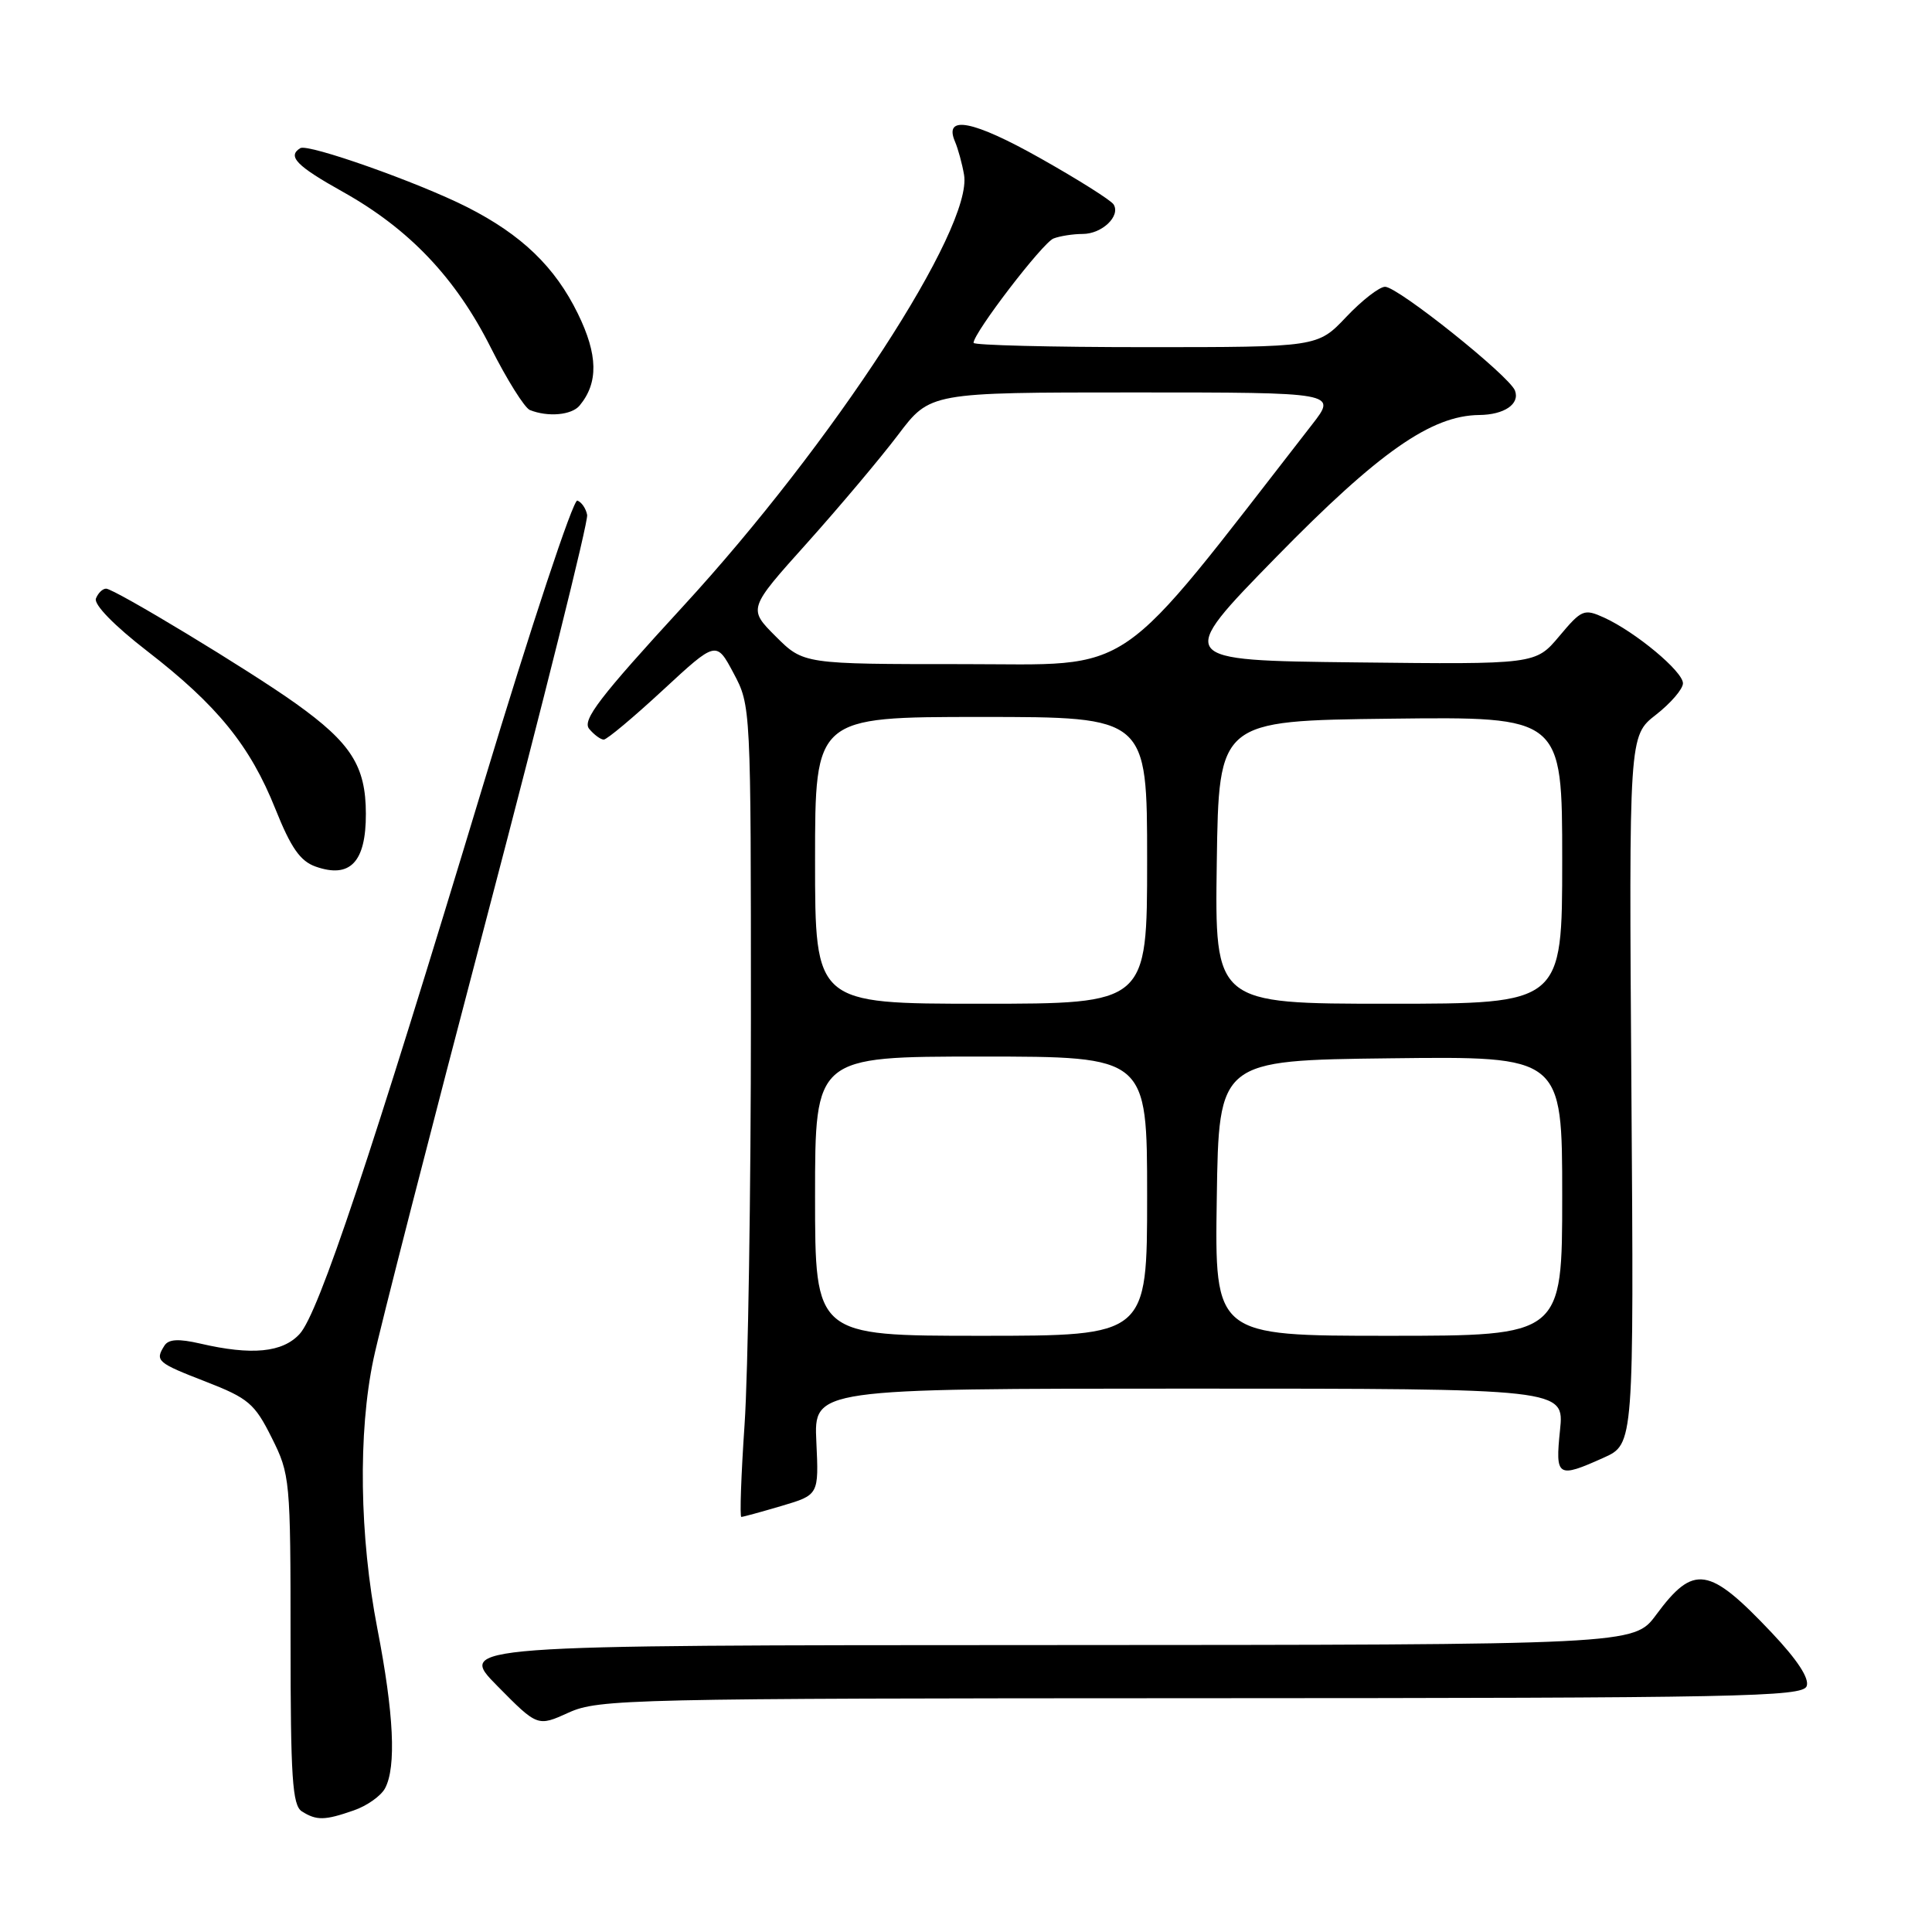 <?xml version="1.0" encoding="UTF-8" standalone="no"?>
<!DOCTYPE svg PUBLIC "-//W3C//DTD SVG 1.1//EN" "http://www.w3.org/Graphics/SVG/1.1/DTD/svg11.dtd" >
<svg xmlns="http://www.w3.org/2000/svg" xmlns:xlink="http://www.w3.org/1999/xlink" version="1.1" viewBox="0 0 256 256">
 <g >
 <path fill="currentColor"
d=" M 46.87 239.89 C 48.62 239.29 50.48 237.97 51.02 236.96 C 52.53 234.14 52.19 227.06 50.00 215.79 C 47.63 203.57 47.43 189.83 49.49 180.07 C 50.30 176.19 57.08 149.79 64.54 121.41 C 72.00 93.02 77.97 69.10 77.80 68.23 C 77.64 67.37 77.05 66.52 76.50 66.33 C 75.95 66.15 70.37 82.99 64.10 103.75 C 49.06 153.53 42.22 174.01 39.71 176.75 C 37.45 179.22 33.37 179.62 26.53 178.03 C 23.66 177.37 22.34 177.44 21.79 178.30 C 20.51 180.32 20.80 180.57 27.25 183.07 C 32.91 185.27 33.74 185.97 36.00 190.50 C 38.44 195.37 38.50 196.05 38.50 217.29 C 38.50 235.56 38.74 239.22 40.00 240.02 C 41.95 241.25 43.03 241.23 46.87 239.89 Z  M 159.14 225.02 C 230.50 225.00 238.85 224.84 239.39 223.43 C 239.78 222.41 238.18 219.96 234.77 216.35 C 226.42 207.52 224.44 207.22 219.44 213.98 C 216.50 217.95 216.50 217.95 138.53 217.98 C 60.57 218.00 60.57 218.00 65.90 223.40 C 71.23 228.80 71.23 228.80 75.37 226.92 C 79.30 225.14 83.40 225.04 159.14 225.02 Z  M 103.57 199.54 C 108.50 198.08 108.50 198.08 108.17 191.04 C 107.84 184.00 107.84 184.00 157.56 184.00 C 207.28 184.00 207.28 184.00 206.71 189.50 C 206.07 195.72 206.36 195.91 212.50 193.15 C 216.50 191.35 216.50 191.35 216.17 144.43 C 215.84 97.50 215.84 97.50 219.42 94.71 C 221.39 93.17 223.00 91.30 223.00 90.54 C 223.00 88.97 216.73 83.75 212.56 81.84 C 209.89 80.63 209.58 80.76 206.61 84.30 C 203.47 88.04 203.47 88.04 179.60 87.77 C 155.73 87.50 155.73 87.50 169.11 73.81 C 182.71 59.91 189.64 55.06 196.00 54.99 C 199.33 54.96 201.42 53.53 200.74 51.75 C 199.98 49.79 185.23 38.00 183.53 38.00 C 182.78 38.00 180.46 39.80 178.38 42.00 C 174.59 46.00 174.59 46.00 151.79 46.00 C 139.26 46.00 129.00 45.74 129.00 45.43 C 129.00 44.11 138.16 32.15 139.60 31.60 C 140.46 31.27 142.20 31.00 143.46 31.00 C 146.02 31.00 148.51 28.63 147.56 27.09 C 147.22 26.54 142.86 23.79 137.87 20.98 C 128.95 15.95 125.01 15.18 126.54 18.76 C 126.95 19.72 127.49 21.69 127.74 23.15 C 128.95 30.17 110.35 58.76 90.52 80.33 C 79.44 92.39 77.11 95.43 78.07 96.58 C 78.72 97.36 79.59 98.00 80.00 98.00 C 80.42 98.00 83.94 95.05 87.83 91.45 C 94.91 84.90 94.91 84.90 97.20 89.20 C 99.49 93.49 99.50 93.63 99.50 135.00 C 99.50 157.82 99.12 182.01 98.66 188.75 C 98.20 195.49 98.01 201.00 98.23 201.00 C 98.45 201.00 100.86 200.34 103.57 199.54 Z  M 48.48 107.82 C 48.47 101.51 46.52 98.45 39.18 93.21 C 33.10 88.86 15.15 78.00 14.06 78.00 C 13.59 78.00 12.99 78.59 12.71 79.31 C 12.41 80.10 15.15 82.91 19.50 86.27 C 28.80 93.46 33.14 98.81 36.49 107.19 C 38.55 112.34 39.78 114.11 41.83 114.83 C 46.40 116.44 48.50 114.22 48.48 107.82 Z  M 76.80 53.74 C 79.31 50.72 79.24 47.01 76.57 41.56 C 73.54 35.36 69.12 31.11 61.91 27.45 C 55.41 24.16 40.81 19.00 39.79 19.63 C 38.04 20.71 39.29 21.99 45.43 25.42 C 54.24 30.35 60.38 36.82 65.02 46.04 C 67.17 50.31 69.51 54.04 70.21 54.33 C 72.60 55.29 75.75 55.01 76.80 53.74 Z  M 108.00 158.50 C 108.00 140.00 108.00 140.00 130.00 140.00 C 152.00 140.00 152.00 140.00 152.00 158.50 C 152.00 177.00 152.00 177.00 130.00 177.00 C 108.00 177.00 108.00 177.00 108.00 158.50 Z  M 161.23 158.75 C 161.50 140.50 161.50 140.50 184.25 140.23 C 207.00 139.96 207.00 139.96 207.00 158.48 C 207.00 177.00 207.00 177.00 183.98 177.00 C 160.95 177.00 160.95 177.00 161.23 158.75 Z  M 108.00 114.00 C 108.00 95.00 108.00 95.00 130.00 95.00 C 152.00 95.00 152.00 95.00 152.00 114.00 C 152.00 133.00 152.00 133.00 130.00 133.00 C 108.00 133.00 108.00 133.00 108.00 114.00 Z  M 161.23 114.25 C 161.50 95.50 161.50 95.50 184.25 95.23 C 207.00 94.96 207.00 94.96 207.00 113.98 C 207.00 133.00 207.00 133.00 183.98 133.00 C 160.96 133.00 160.96 133.00 161.23 114.25 Z  M 102.79 84.33 C 99.12 80.66 99.12 80.66 106.94 71.95 C 111.23 67.16 116.66 60.71 119.00 57.62 C 123.24 52.00 123.24 52.00 150.20 52.00 C 177.17 52.00 177.17 52.00 173.86 56.25 C 147.30 90.41 150.81 88.00 127.66 88.00 C 106.47 88.00 106.47 88.00 102.79 84.33 Z "/>
</g>
</svg>